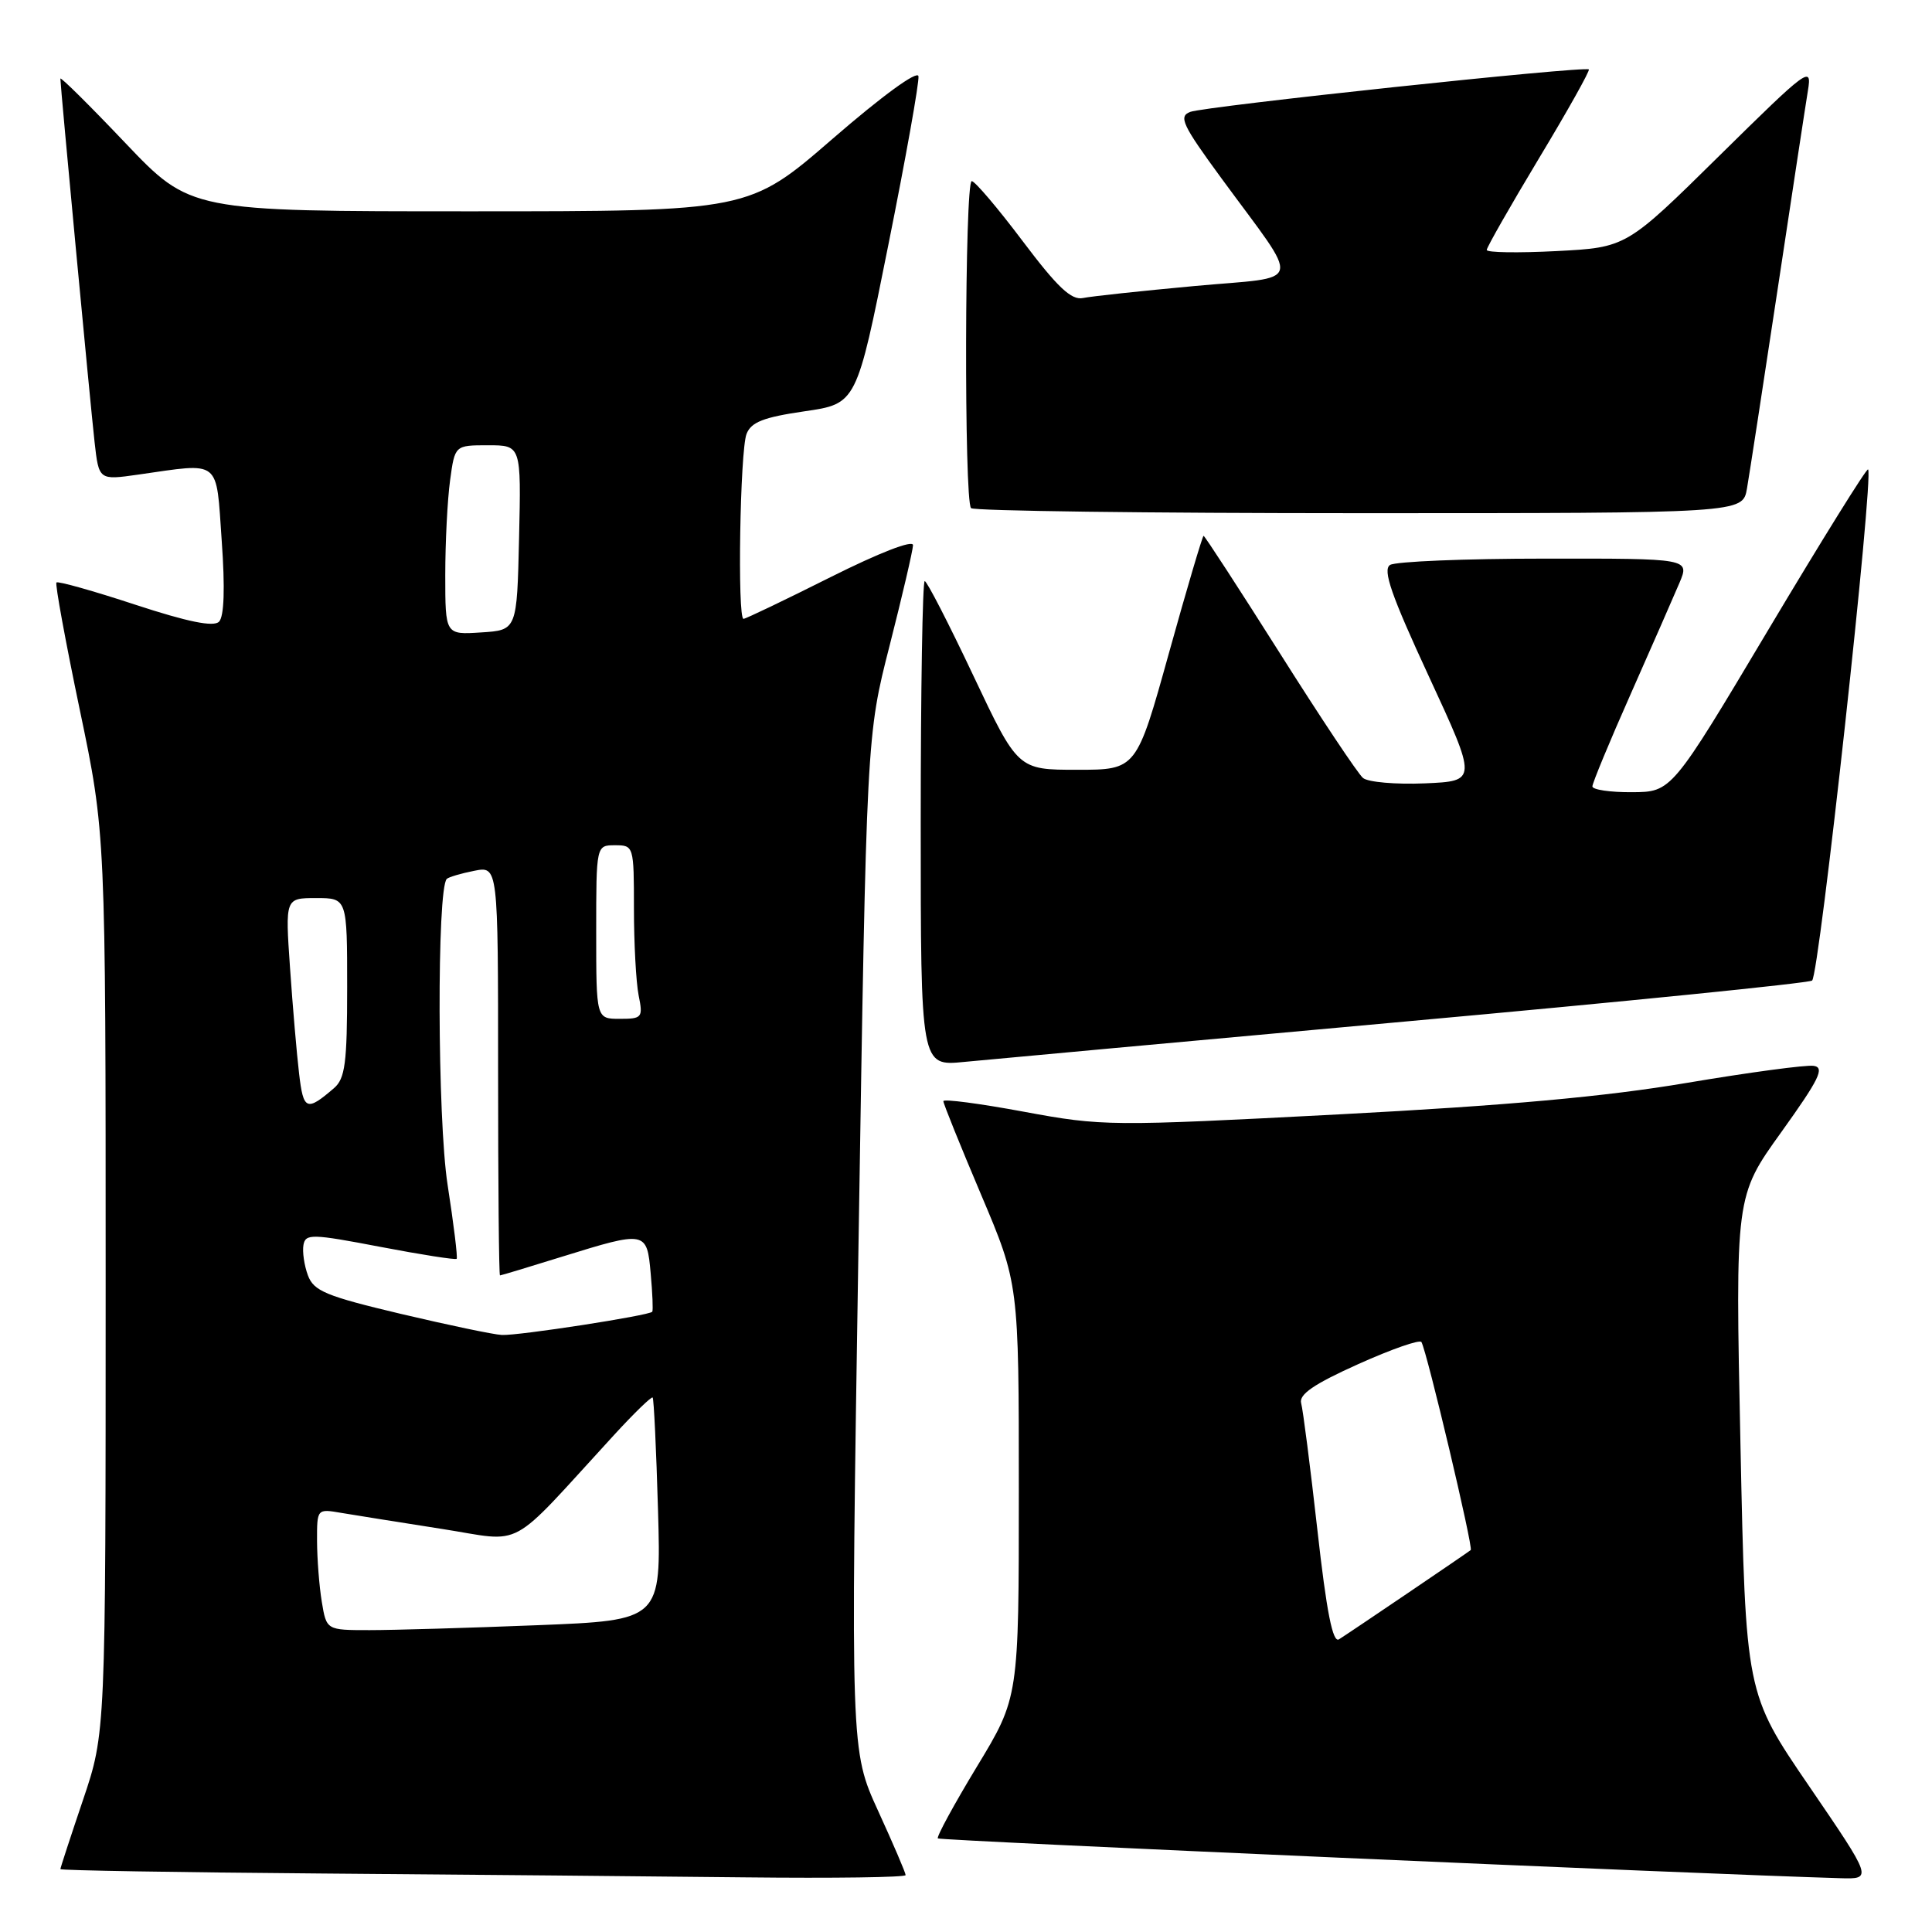<?xml version="1.0" encoding="UTF-8" standalone="no"?>
<!DOCTYPE svg PUBLIC "-//W3C//DTD SVG 1.1//EN" "http://www.w3.org/Graphics/SVG/1.1/DTD/svg11.dtd" >
<svg xmlns="http://www.w3.org/2000/svg" xmlns:xlink="http://www.w3.org/1999/xlink" version="1.1" viewBox="0 0 256 256">
 <g >
 <path fill="currentColor"
d=" M 120.00 248.46 C 120.00 248.16 118.36 244.33 116.35 239.94 C 112.70 231.95 112.70 231.95 113.76 164.73 C 114.82 97.50 114.82 97.50 117.89 85.50 C 119.57 78.90 120.96 72.93 120.98 72.24 C 120.99 71.50 116.53 73.23 110.02 76.49 C 103.98 79.52 98.80 82.00 98.52 82.00 C 97.69 82.00 98.06 59.71 98.92 57.50 C 99.53 55.93 101.17 55.29 106.60 54.50 C 113.50 53.50 113.50 53.50 117.70 32.50 C 120.02 20.95 121.82 10.87 121.70 10.10 C 121.58 9.28 116.92 12.68 110.37 18.35 C 99.24 28.00 99.24 28.00 62.24 28.00 C 25.23 28.00 25.23 28.00 16.61 18.95 C 11.88 13.97 8.00 10.13 8.00 10.42 C 8.00 11.40 11.96 53.47 12.53 58.56 C 13.10 63.63 13.10 63.63 18.30 62.89 C 29.39 61.31 28.61 60.69 29.38 71.67 C 29.83 77.94 29.70 81.70 29.02 82.38 C 28.30 83.10 24.89 82.41 17.91 80.12 C 12.38 78.30 7.68 76.98 7.48 77.18 C 7.28 77.38 8.67 84.95 10.56 94.00 C 14.00 110.45 14.00 110.45 14.00 170.04 C 14.00 229.62 14.00 229.62 11.00 238.50 C 9.35 243.38 8.00 247.51 8.00 247.67 C 8.00 247.84 23.64 248.10 42.75 248.25 C 61.86 248.40 87.06 248.63 98.75 248.76 C 110.44 248.89 120.00 248.76 120.00 248.46 Z  M 239.72 236.68 C 231.31 224.37 231.31 224.37 230.62 191.43 C 229.93 158.50 229.93 158.50 236.04 150.00 C 241.07 142.98 241.82 141.45 240.32 141.23 C 239.32 141.08 231.75 142.10 223.50 143.49 C 212.74 145.31 199.71 146.49 177.42 147.66 C 147.03 149.25 146.11 149.24 135.67 147.31 C 129.80 146.22 125.00 145.59 125.00 145.91 C 125.00 146.24 127.25 151.81 130.00 158.30 C 135.00 170.10 135.00 170.10 135.00 197.52 C 135.00 224.93 135.00 224.93 129.45 234.08 C 126.40 239.12 124.07 243.40 124.27 243.60 C 124.56 243.89 225.42 248.34 243.82 248.87 C 248.13 249.00 248.13 249.00 239.72 236.68 Z  M 186.29 135.35 C 215.32 132.72 239.54 130.28 240.11 129.93 C 241.05 129.35 248.32 62.99 247.53 62.20 C 247.34 62.01 241.41 71.55 234.34 83.40 C 221.50 104.94 221.50 104.94 216.25 104.97 C 213.36 104.99 211.00 104.64 211.00 104.20 C 211.00 103.77 213.28 98.25 216.08 91.95 C 218.87 85.65 221.77 79.04 222.53 77.25 C 223.90 74.00 223.90 74.00 204.70 74.02 C 194.14 74.02 184.91 74.40 184.19 74.86 C 183.18 75.50 184.35 78.87 189.32 89.60 C 195.75 103.50 195.75 103.50 188.78 103.80 C 184.95 103.96 181.27 103.64 180.61 103.09 C 179.94 102.54 174.98 95.09 169.58 86.54 C 164.17 77.99 159.63 71.00 159.48 71.00 C 159.34 71.00 157.27 77.97 154.90 86.50 C 150.59 102.00 150.59 102.00 142.73 102.00 C 134.87 102.00 134.87 102.00 128.96 89.50 C 125.71 82.62 122.82 77.00 122.53 77.00 C 122.24 77.00 122.00 91.46 122.00 109.14 C 122.00 141.28 122.00 141.28 127.75 140.71 C 130.91 140.40 157.25 137.99 186.29 135.35 Z  M 231.48 64.75 C 231.79 62.96 233.61 51.15 235.52 38.50 C 237.43 25.85 239.24 13.93 239.56 12.00 C 240.11 8.65 239.61 9.02 227.82 20.64 C 215.50 32.79 215.50 32.79 206.25 33.27 C 201.16 33.53 197.00 33.47 197.00 33.12 C 197.00 32.78 200.11 27.32 203.91 21.00 C 207.72 14.68 210.69 9.37 210.53 9.20 C 210.05 8.71 159.65 14.08 157.70 14.83 C 156.14 15.43 156.67 16.56 161.82 23.59 C 172.56 38.25 172.98 36.55 158.28 37.90 C 151.25 38.55 144.60 39.26 143.50 39.49 C 141.96 39.81 140.12 38.07 135.51 31.95 C 132.22 27.58 129.18 24.00 128.76 24.00 C 127.83 24.00 127.73 66.40 128.67 67.33 C 129.03 67.70 152.19 68.00 180.12 68.00 C 230.91 68.00 230.91 68.00 231.48 64.75 Z  M 42.64 212.25 C 42.30 210.19 42.02 206.57 42.01 204.20 C 42.00 199.91 42.00 199.91 45.25 200.47 C 47.04 200.77 53.00 201.72 58.49 202.58 C 69.70 204.32 67.02 205.77 81.35 190.16 C 84.02 187.25 86.33 185.01 86.48 185.18 C 86.64 185.36 86.96 192.07 87.19 200.10 C 87.61 214.70 87.61 214.70 71.15 215.35 C 62.09 215.71 52.11 216.00 48.97 216.00 C 43.26 216.00 43.26 216.00 42.64 212.25 Z  M 53.09 174.09 C 43.19 171.74 41.57 171.07 40.80 168.99 C 40.31 167.67 40.05 165.86 40.21 164.96 C 40.48 163.46 41.32 163.48 50.37 165.21 C 55.80 166.25 60.36 166.96 60.51 166.80 C 60.66 166.63 60.12 162.22 59.31 157.00 C 57.95 148.28 57.88 117.79 59.20 116.46 C 59.45 116.22 61.08 115.73 62.82 115.39 C 66.00 114.75 66.00 114.75 66.00 141.88 C 66.00 156.79 66.11 169.00 66.25 169.00 C 66.39 169.00 70.10 167.88 74.50 166.51 C 85.60 163.07 85.72 163.09 86.22 168.75 C 86.46 171.36 86.55 173.64 86.43 173.81 C 86.08 174.31 68.68 177.00 66.50 176.89 C 65.40 176.84 59.37 175.57 53.09 174.09 Z  M 39.63 142.25 C 39.32 139.64 38.78 133.34 38.43 128.25 C 37.79 119.00 37.79 119.00 41.89 119.00 C 46.00 119.00 46.00 119.00 46.00 130.85 C 46.00 140.89 45.73 142.92 44.25 144.19 C 40.62 147.31 40.20 147.13 39.63 142.25 Z  M 79.00 123.50 C 79.00 112.00 79.00 112.00 81.50 112.00 C 83.97 112.00 84.00 112.11 84.00 120.38 C 84.00 124.98 84.28 130.16 84.62 131.88 C 85.22 134.84 85.09 135.00 82.12 135.00 C 79.00 135.00 79.00 135.00 79.00 123.50 Z  M 59.00 76.19 C 59.00 71.84 59.29 66.19 59.64 63.64 C 60.27 59.00 60.27 59.00 64.67 59.00 C 69.06 59.00 69.06 59.00 68.78 71.25 C 68.50 83.50 68.50 83.50 63.75 83.80 C 59.00 84.11 59.00 84.11 59.00 76.19 Z  M 174.56 202.72 C 173.62 194.35 172.65 186.79 172.41 185.93 C 172.09 184.77 174.10 183.39 179.98 180.75 C 184.38 178.77 188.14 177.46 188.35 177.83 C 189.11 179.21 195.24 205.09 194.88 205.39 C 194.38 205.80 178.90 216.29 177.42 217.22 C 176.60 217.74 175.78 213.63 174.56 202.72 Z "/>
</g>
</svg>